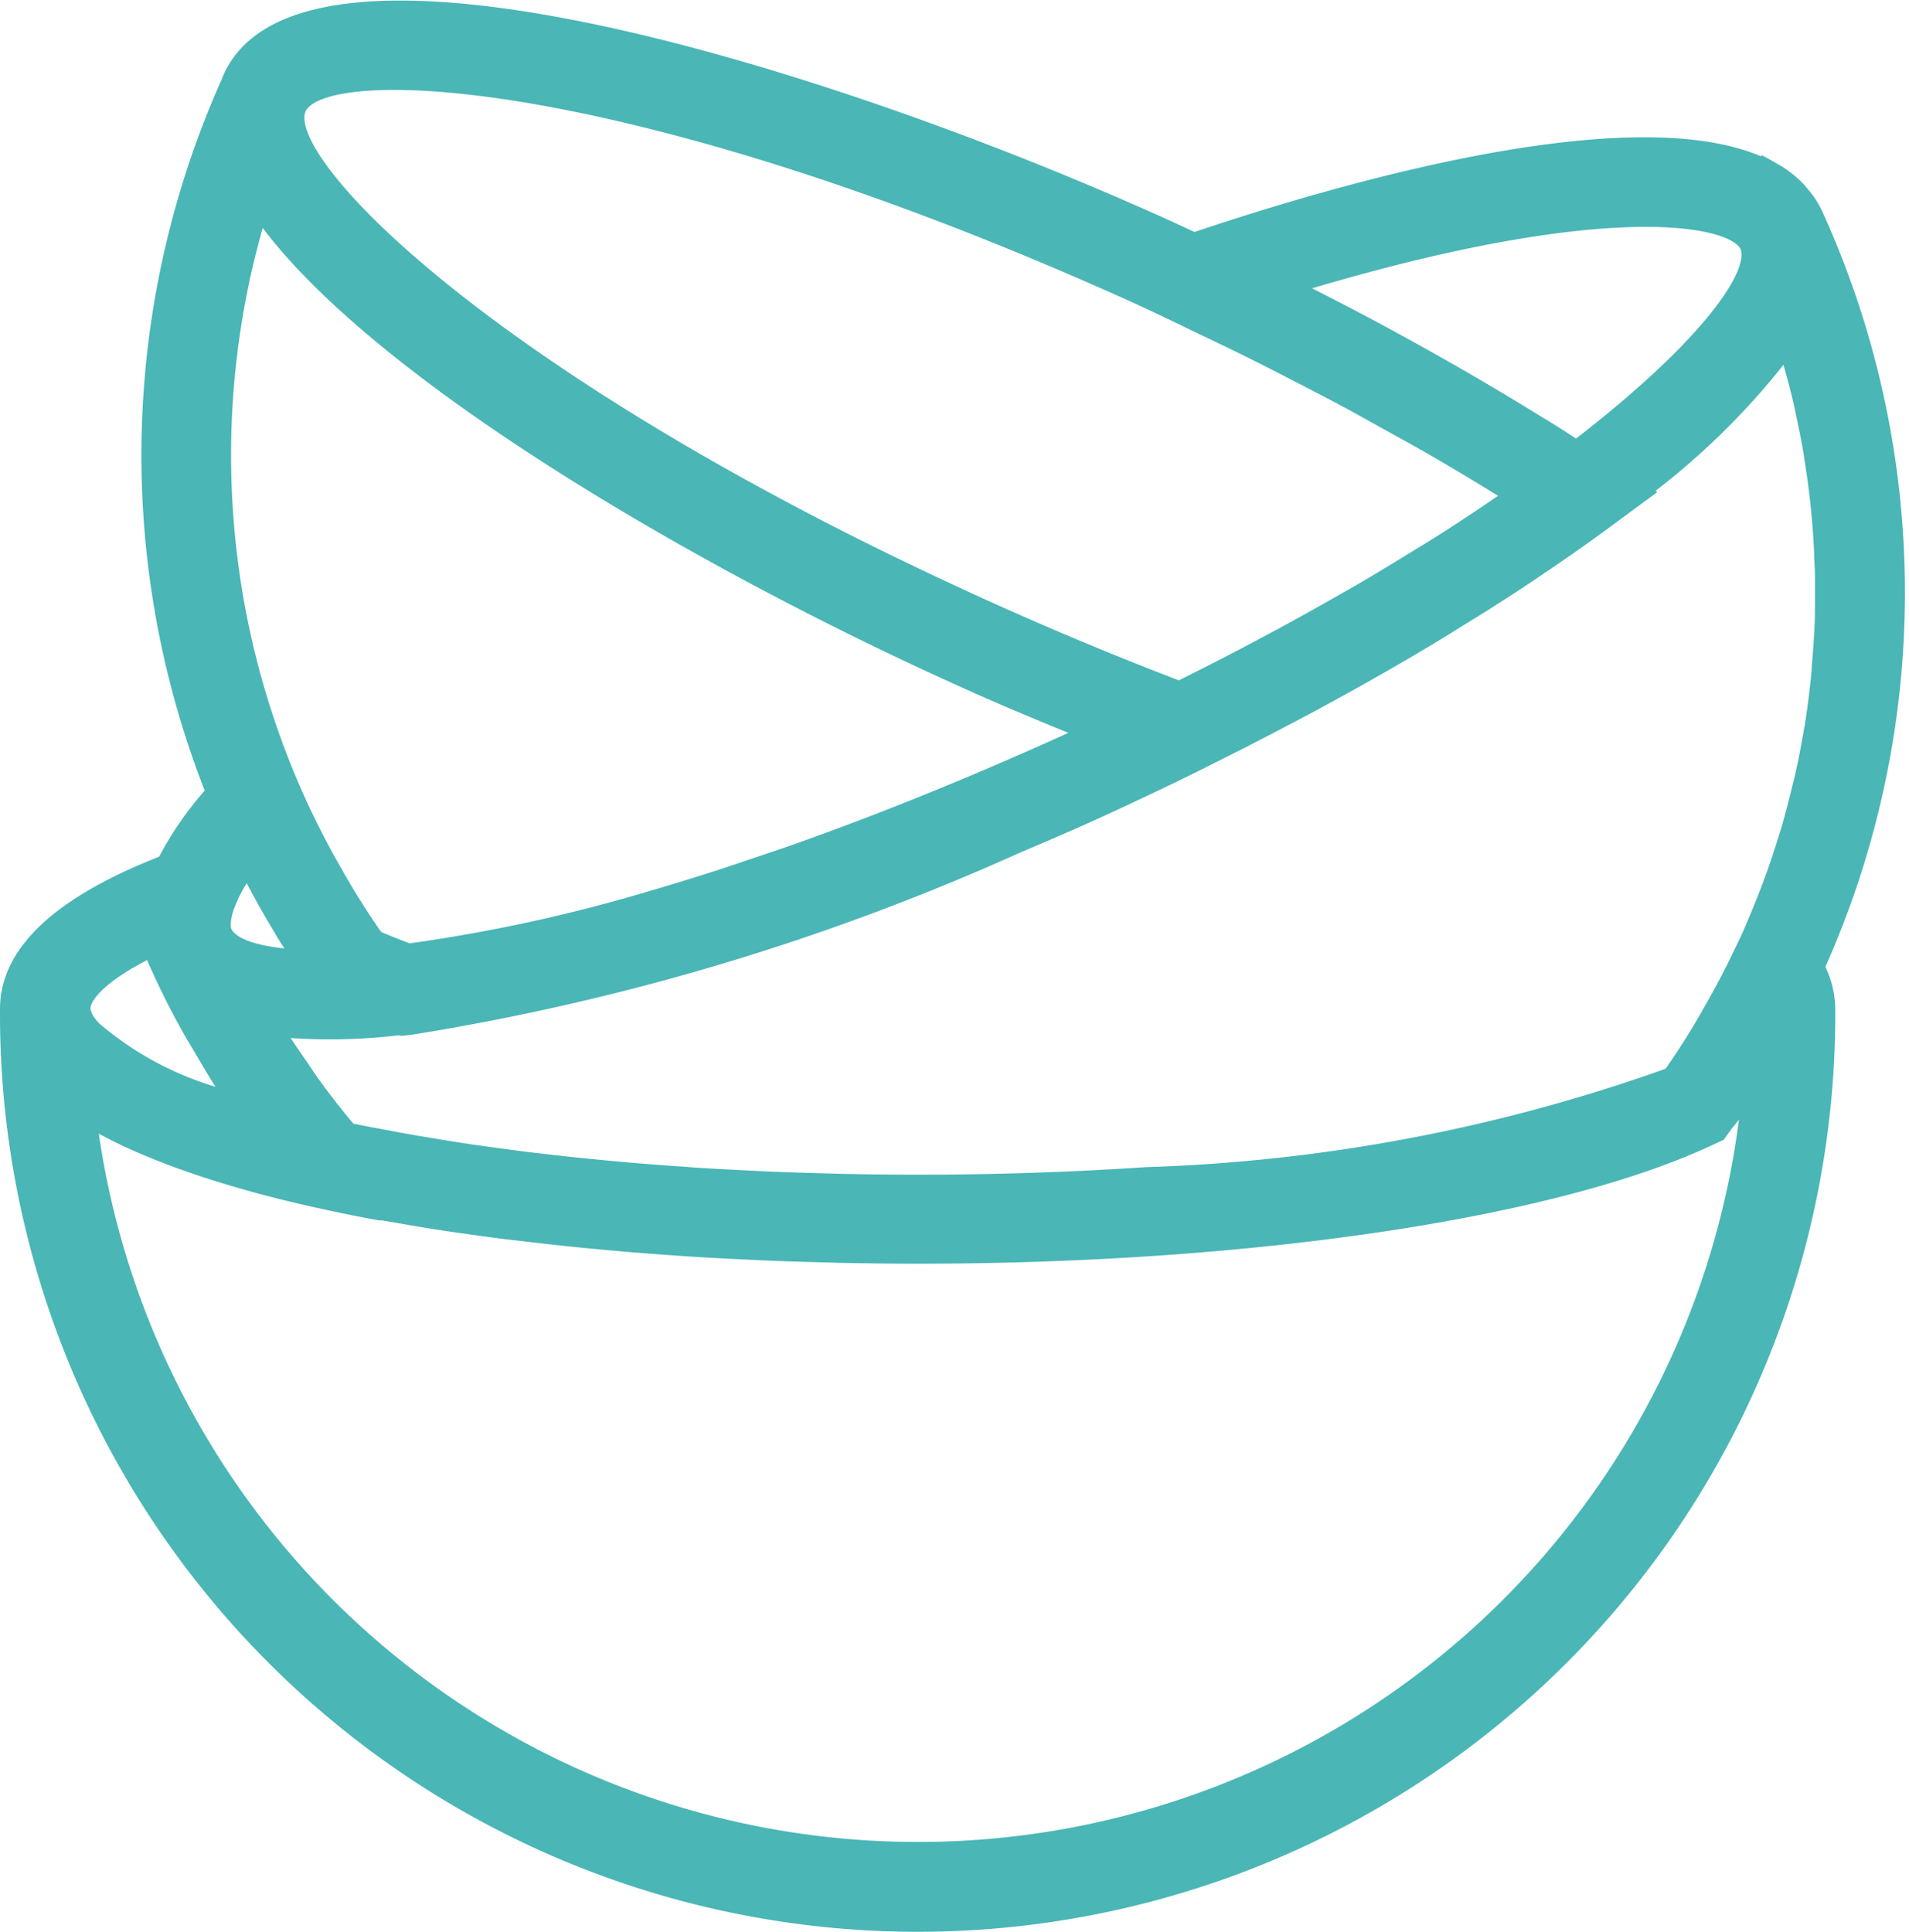 <svg xmlns="http://www.w3.org/2000/svg" viewBox="0 0 29.853 30.208"><defs><style>.a{fill:#4ab6b6;stroke:#4ab6b6;stroke-width:0.2px;}</style></defs><path class="a" d="M28.679,3.313l-.033-.073,0,0a1.423,1.423,0,0,0-.224-.34c-.019-.022-.036-.044-.055-.065a1.7,1.7,0,0,0-.315-.255c-.022-.014-.046-.027-.07-.04-.049-.028-.1-.059-.149-.085l-.006.013c-2-.948-6.584.374-8.913,1.159-.163-.075-.326-.152-.491-.226C13.2,1.044,5-1.509,3.828,1.1v0h0L3.8,1.17a14.286,14.286,0,0,0-.243,11.105A5.208,5.208,0,0,0,2.8,13.368C1.173,14,.34,14.77.34,15.67v.08a14.25,14.25,0,1,0,28.5,0v-.08a1.468,1.468,0,0,0-.165-.657A14.289,14.289,0,0,0,28.679,3.313ZM18.164,18.243c-1.152.077-2.353.118-3.574.118q-.594,0-1.181-.013l-.276-.008c-.3-.008-.6-.017-.9-.03l-.289-.014c-.288-.014-.575-.029-.857-.048l-.305-.022c-.27-.019-.538-.04-.8-.063l-.332-.031q-.366-.035-.724-.075l-.371-.043c-.215-.026-.425-.054-.634-.083-.136-.019-.271-.037-.4-.057-.194-.029-.383-.06-.57-.092-.132-.022-.265-.043-.395-.067-.184-.033-.361-.069-.539-.1-.1-.021-.207-.04-.306-.062q-.3-.355-.571-.73c-.064-.088-.121-.18-.183-.27-.115-.165-.23-.33-.336-.5l-.026-.044a9.062,9.062,0,0,0,1.9-.031l.031.011.14-.016a37.461,37.461,0,0,0,9.483-2.839c.382-.162.757-.323,1.116-.484.291-.131.589-.27.891-.414.2-.094.4-.189.592-.284h0l.234-.115.294-.148.415-.209c.232-.119.461-.238.688-.358l.291-.153q.494-.265.968-.533l.074-.042q.433-.246.848-.494c.084-.05.166-.1.249-.151q.322-.2.631-.391l.276-.177c.2-.127.39-.254.578-.382.081-.055.165-.11.244-.165.259-.178.512-.356.753-.533l.694-.511-.027-.018a11.405,11.405,0,0,0,2.214-2.192c0,.007,0,.013.007.019.013.042.022.084.034.126.062.215.121.431.171.648.021.088.037.177.056.265.037.172.072.344.1.517.017.1.031.2.046.3.024.163.045.326.063.489.011.1.021.21.03.315q.02.242.031.485c0,.1.01.209.012.313,0,.166,0,.333,0,.5,0,.1,0,.2-.005.3-.007.186-.021.371-.036.555-.007.078-.01.156-.017.234-.026.263-.059.525-.1.786,0,.027-.011.053-.015.08-.039.233-.084.467-.136.7-.019.086-.042.17-.063.256-.042.172-.085.343-.134.514-.028.1-.06.2-.09.293-.049.156-.1.312-.154.466-.036.1-.074.2-.112.3q-.087.226-.182.449c-.042.1-.084.2-.128.294s-.091.189-.136.283q-.2.414-.427.807l-.06.107-.028.049c-.174.3-.356.583-.549.858A26.781,26.781,0,0,1,18.164,18.243ZM4.309,3.234c1.746,2.481,6.94,5.481,10.911,7.27.655.3,1.316.573,1.976.841-.147.068-.285.135-.434.2-.946.426-1.884.818-2.8,1.173l-.037.014q-.635.244-1.254.464c-.223.078-.434.148-.649.22-.182.061-.364.124-.543.182q-.5.16-.973.3l-.116.034a25.311,25.311,0,0,1-3.755.814c-.181-.068-.349-.134-.5-.2-.241-.343-.464-.7-.675-1.078l-.071-.124c-.21-.382-.406-.777-.581-1.186l-.01-.024A13.1,13.1,0,0,1,4.309,3.234ZM17.925,4.5c.359.162.707.33,1.058.5.288.137.575.274.856.415.2.1.4.2.6.305.276.142.552.283.82.427.218.117.429.236.642.354.233.13.471.259.7.39.429.248.848.5,1.248.75-.326.226-.668.455-1.037.69l-.178.112c-.073.046-.153.093-.227.139-.282.174-.566.347-.862.52-.093.055-.194.11-.289.165q-.483.277-.988.551l-.3.16-.018.01q-.525.279-1.07.552l-.2.1c-.984-.376-1.979-.789-2.961-1.232C8.02,5.937,4.552,2.425,4.927,1.593S10.23,1.031,17.925,4.5ZM3.763,14.222a.974.974,0,0,1,.035-.135,2.357,2.357,0,0,1,.311-.578c.007.013.014.025.021.038q.214.418.458.823c.027.044.051.09.078.134.069.113.144.223.217.334-.642-.037-1.025-.175-1.119-.385h0a.324.324,0,0,1-.014-.149A.654.654,0,0,1,3.763,14.222ZM27.347,3.561a.719.719,0,0,1,.07.042l.043.033a.33.33,0,0,1,.081.093s.006.007.007.01c.191.44-.684,1.617-2.657,3.134q-.3-.2-.616-.39l-.215-.132c-.716-.438-1.475-.871-2.269-1.3l-.03-.016q-.623-.333-1.271-.658C24.613,3.124,26.707,3.222,27.347,3.561ZM2.6,14.764a1.385,1.385,0,0,0,.068.185h0l0,0h0l.03.066c.151.336.318.665.5.988.058.106.124.209.185.314.125.214.251.427.388.634.022.034.04.069.063.1a5.118,5.118,0,0,1-2.113-1.084l-.01-.011a.975.975,0,0,1-.081-.1.728.728,0,0,1-.042-.071.348.348,0,0,1-.014-.036.269.269,0,0,1-.019-.083C1.547,15.5,1.787,15.161,2.6,14.764Zm24.977,2.259a13.045,13.045,0,0,1-25.918.416c.038.023.087.043.127.066q.194.109.408.21.125.059.259.116.261.113.539.215c.066.025.134.048.2.072.246.086.5.166.758.241l.073.021c.339.1.684.185,1.031.265h0l.162.036.032.007q.447.1.929.188h.006l.012,0,.03,0c.064.012.132.022.2.034.266.047.535.092.811.134l.317.045c.251.036.5.071.763.1l.315.037c.27.031.542.061.818.087l.3.028q.43.039.869.071l.3.021q.446.03.9.051l.307.015q.46.02.928.031l.3.009c.407.008.817.014,1.23.014,5.227,0,9.981-.71,12.405-1.852l.141-.066.091-.126a.175.175,0,0,0,.011-.017C27.353,17.349,27.464,17.188,27.573,17.023Z" transform="translate(-0.24 0.108)"/></svg>